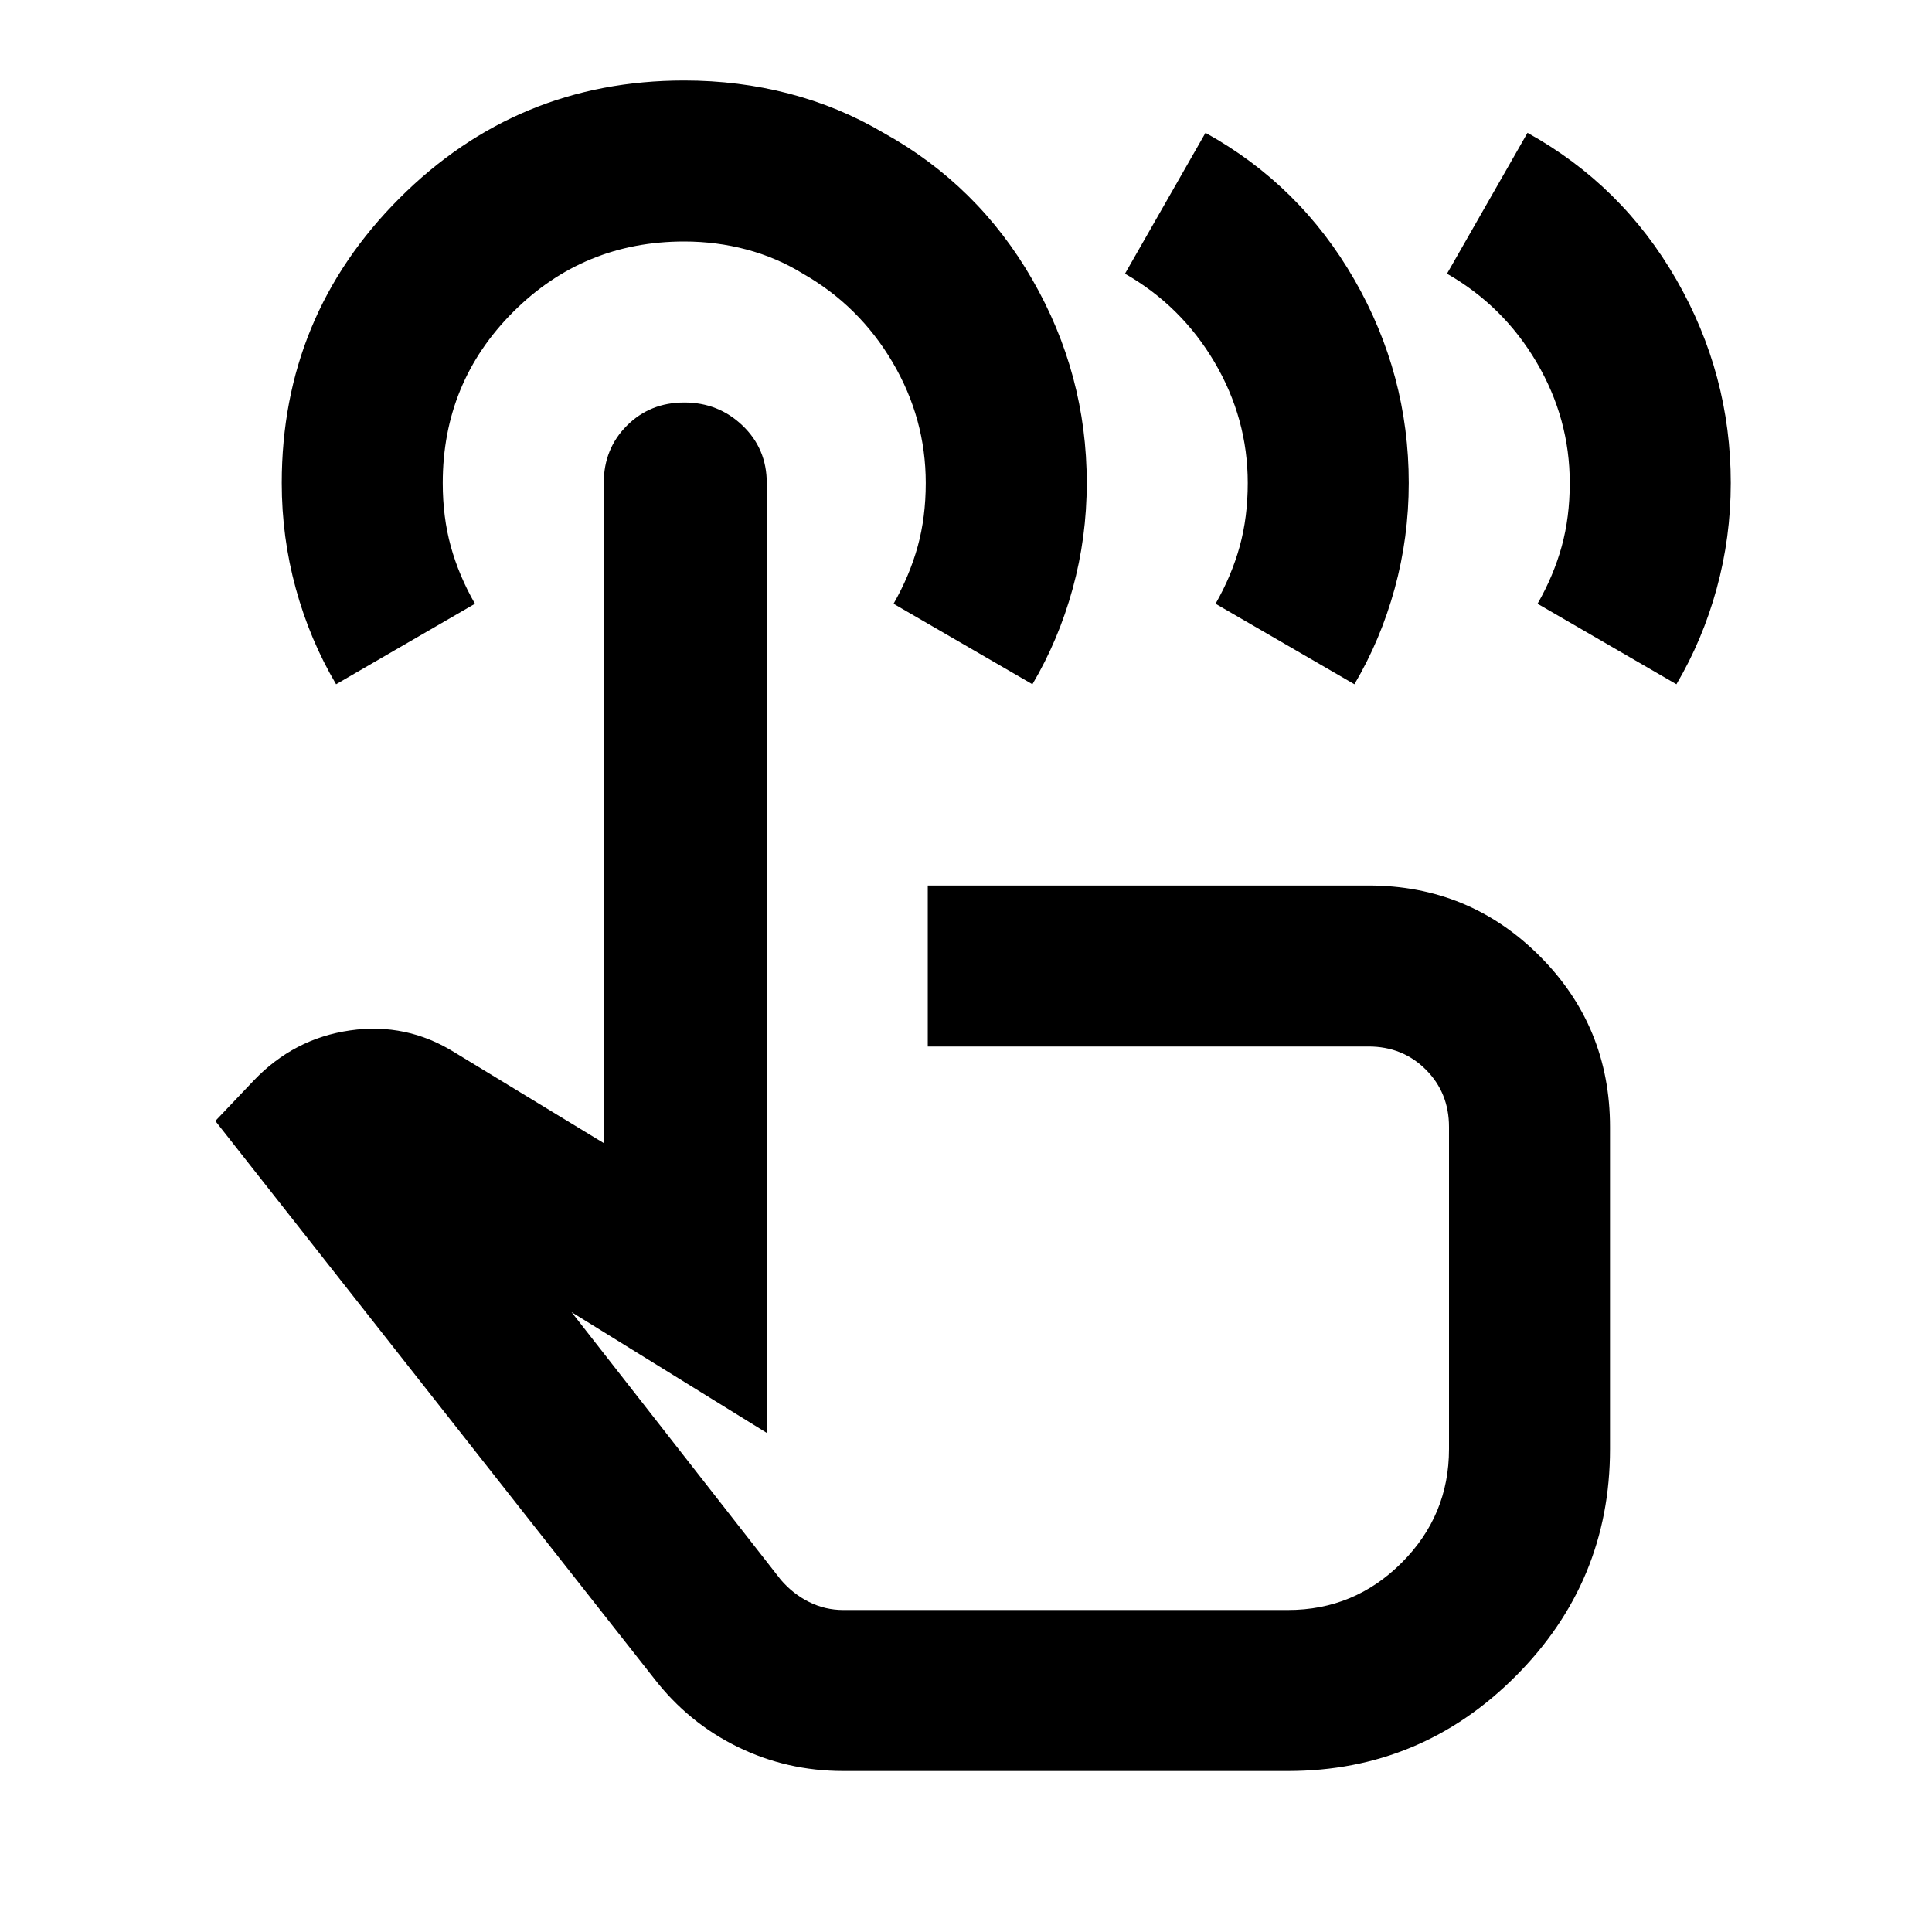 <svg xmlns="http://www.w3.org/2000/svg" height="24" viewBox="0 -960 960 960" width="24"><path d="M419-80q-28 0-52.5-12T325-126L107-403l19-20q20-21 48-25t52 11l74 45v-328q0-17 11.5-28.5T340-760q17 0 29 11.5t12 28.5v472l-97-60 104 133q6 7 14 11t17 4h221q33 0 56.5-23.5T720-240v-160q0-17-11.5-28.5T680-440H461v-80h219q50 0 85 35t35 85v160q0 66-47 113T640-80H419ZM167-620q-13-22-20-47.5t-7-52.5q0-83 58.5-141.5T340-920q27 0 52 6.5t47 19.5q47 26 74 73t27 101q0 27-7 52.5T513-620l-69-40q8-14 12-28.5t4-31.5q0-32-16.5-60T399-824q-13-8-28-12t-31-4q-50 0-85 35t-35 85q0 17 4 31.5t12 28.5l-69 40Zm335 280Zm217-484 40-70q47 26 74 73t27 101q0 27-7 52.5T833-620l-69-40q8-14 12-28.5t4-31.5q0-32-16.5-60T719-824Zm-160 0 40-70q47 26 74 73t27 101q0 27-7 52.5T673-620l-69-40q8-14 12-28.5t4-31.5q0-32-16.5-60T559-824Z"/></svg>